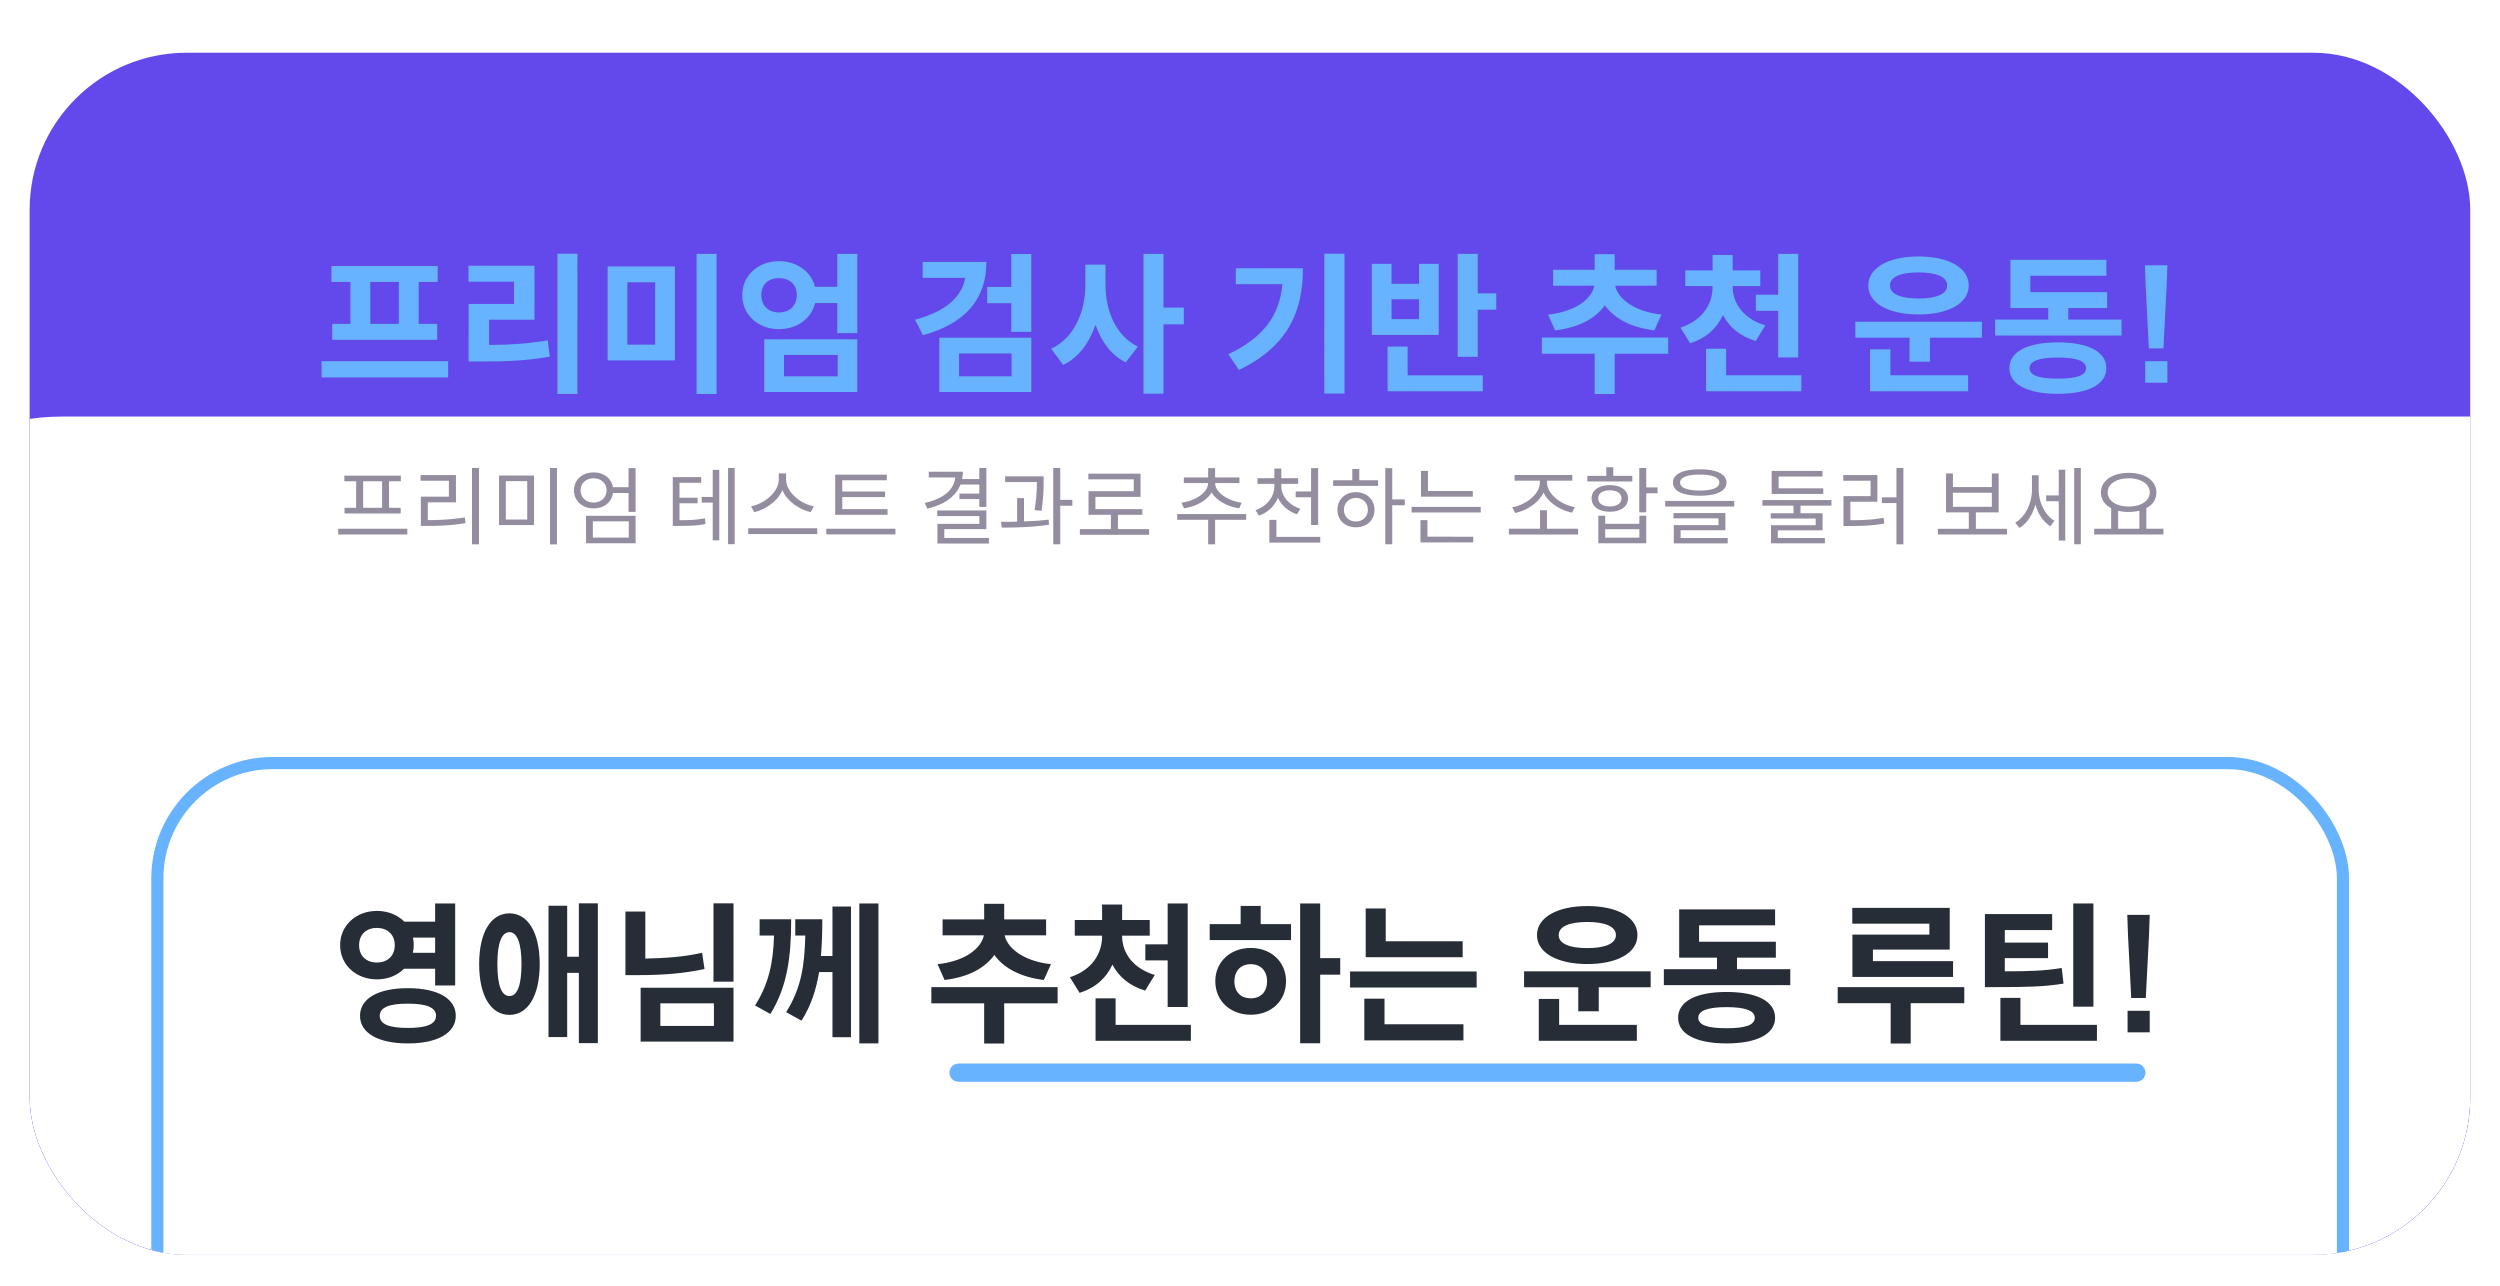 <svg xmlns="http://www.w3.org/2000/svg" width="669" height="344" fill="none" viewBox="0 0 669 344"><g filter="url(#a)"><g clip-path="url(#b)"><rect width="653.1" height="321.676" x="4" y=".341" fill="#6349eb" rx="42"/><g filter="url(#c)"><path fill="#fff" d="M-65.3 5023.12c0 32.26 26.154 58.42 58.417 58.42h673.968c32.263 0 58.417-26.16 58.417-58.42V58.757c0-32.263-26.154-58.417-58.417-58.417H-6.883C-39.146.34-65.3 26.494-65.3 58.757z"/></g><path fill="#67b3ff" d="M84.756 61.68v-4.264h28.431v4.265h-5.077v11.21h4.955v4.264H84.959v-4.264h4.874V61.68zm10.398 0v11.21h7.635V61.68zm20.836 25.548H82.116v-4.346h33.874zm34.601 4.427h-5.361V54.126h5.361zm-23.638-13.119c5.686 0 10.438-.365 15.677-1.218l.569 4.346c-6.174 1.096-11.535 1.3-18.358 1.3h-3.372V67.57h12.145V61.6h-12.185v-4.265h17.668v14.46h-12.144zm60.879 13.12h-5.361V54.166h5.361zm-11.169-8.977H158.67V57.54h17.993zm-12.713-4.224h7.433V61.762h-7.433zm61.53-3.087h-5.361v-8.042h-5.93c-.975 4.184-4.874 6.986-9.667 6.986-5.564 0-9.829-3.777-9.829-9.138 0-5.24 4.265-9.058 9.829-9.058 4.752 0 8.651 2.803 9.626 6.865h5.971v-8.814h5.361zm-20.958-5.523c2.762 0 4.752-1.747 4.752-4.671s-1.99-4.509-4.752-4.509-4.711 1.584-4.711 4.509c0 2.924 1.949 4.67 4.711 4.67m20.958 7.189v14.093h-24.898V77.034zm-5.24 9.91v-5.727h-14.377v5.727zm51.805-11.9h-5.361v-7.677h-6.458v-4.346h6.458v-8.813h5.361zM260.023 56.32c0 10.113-5.808 16.53-16.977 19.617l-2.112-4.143c8.326-2.274 12.55-6.133 13.403-11.21h-11.373V56.32zm12.022 20.267v14.54h-24.613v-14.54zm-5.28 10.357V80.81h-14.053v6.133zm40.653-13.931v18.561h-5.361V54.167h5.361v14.378h5.443v4.468zm-15.515-10.52c0 6.742 2.64 13.566 8.651 16.49l-3.249 4.224c-3.899-1.99-6.499-5.483-8.083-10.072-1.624 4.751-4.427 8.691-8.651 10.763l-3.208-4.346c6.295-2.925 9.138-10.114 9.138-17.059v-5.442h5.402zm63.949 29.04h-5.402V54.126h5.402zm-11.129-33.507c0 11.413-3.858 20.835-17.14 27.212l-2.802-4.224c9.544-4.549 13.687-10.438 14.459-18.724h-12.469v-4.264zm51.741 11.087h-4.955v12.591h-5.361V54.167h5.361v10.56h4.955zm-33.305 6.743V56.848h5.28v5.32h7.352v-5.32h5.28v19.008zm5.28-9.545v5.32h7.352v-5.32zM392.85 86.66v4.265h-25.467v-11.94h5.362v7.676zm17.484-16.246c7.798-.853 11.738-4.468 12.388-7.717h-11.048v-4.264h11.129v-4.184h5.361v4.184h11.21v4.264h-11.088c.65 3.168 4.671 6.864 12.388 7.717l-1.909 4.224c-6.377-.771-10.804-3.29-13.241-6.701-2.437 3.411-6.783 5.93-13.322 6.701zm17.83 10.48v10.762h-5.361V80.892h-14.134v-4.346h33.792v4.346zm43.74-26.726h5.361v27.7h-5.361v-12.47h-5.97v-4.304h5.97zm-6.011 23.313c-4.224-1.259-7.027-3.696-8.773-6.945-1.625 3.574-4.549 6.214-8.773 7.555l-2.599-4.184c6.011-1.95 8.61-6.417 8.61-10.966v-.162h-7.311v-4.184h7.311v-4.143h5.361v4.143h7.392v4.184h-7.392v.162c0 4.224 2.681 8.53 8.733 10.357zm12.225 13.444h-25.506V79.552h5.361v7.107h20.145zm31.335-20.551c-8.002 0-13.444-3.006-13.444-7.758 0-4.711 5.442-7.758 13.444-7.758 8.123 0 13.443 3.047 13.443 7.758 0 4.752-5.32 7.758-13.443 7.758m0-11.25c-4.752 0-7.636 1.177-7.636 3.492s2.884 3.493 7.636 3.493 7.676-1.178 7.676-3.493-2.924-3.493-7.676-3.493m16.977 17.464h-13.891v6.417h-5.483v-6.417h-14.499v-4.265h33.873zm-3.696 10.072v4.265h-26.238v-11.21h5.443v6.945zm41.059-10.64H529.96v-4.265h14.216v-3.087h-10.113V55.75h25.669v4.265h-20.349v4.386h20.552v4.265h-10.398v3.087h14.256zm-17.058 1.827c8.082 0 12.997 2.477 12.997 6.905 0 4.386-4.915 6.864-12.997 6.864s-12.957-2.478-12.957-6.864c0-4.428 4.874-6.905 12.957-6.905m0 9.707c5.077 0 7.554-.853 7.554-2.802 0-1.91-2.518-2.844-7.554-2.844s-7.555.935-7.555 2.844c0 1.95 2.478 2.802 7.555 2.802m24.366-8.082-.853-16.612-.203-5.646h6.011l-.203 5.646L575 79.47zm-.975 9.179v-5.768h5.93v5.768z"/><path fill="#948c9f" d="M88.212 115.02v-1.501h15.125v1.501h-3.162v7.096h3.116v1.524H88.257v-1.524h3.116v-7.096zm5.026 0v7.096h5.072v-7.096zm11.827 14.238H86.574v-1.547h18.491zm19.172 2.638h-1.865v-20.447h1.865zm-13.692-6.482c3.344 0 6.369-.182 9.917-.728l.182 1.524c-3.708.614-6.755.751-10.281.751h-1.683v-7.825h7.506v-4.253h-7.574v-1.524h9.462v7.301h-7.529zm34.57 6.505h-1.865v-20.448h1.865zm-6.141-5.186h-9.371v-13.26h9.371zm-7.551-1.478h5.732v-10.281h-5.732zm34.729-2.047h-1.887v-5.05h-4.163c-.364 2.48-2.388 4.117-5.185 4.117-3.025 0-5.254-1.956-5.254-4.844 0-2.821 2.229-4.777 5.254-4.777 2.706 0 4.799 1.592 5.163 3.958h4.185v-5.118h1.887zm-11.235-2.502c2.001 0 3.457-1.342 3.457-3.275 0-1.888-1.456-3.207-3.457-3.207-2.025 0-3.48 1.319-3.48 3.207 0 1.933 1.455 3.275 3.48 3.275m11.235 3.548v7.347h-13.26v-7.347zm-1.819 5.845v-4.367h-9.621v4.367zm28.33 1.752h-1.774v-20.402h1.774zm-4.117-19.879v18.855h-1.751v-10.098h-2.957v-1.524h2.957v-7.233zm-10.645 13.465c2.843 0 4.686-.091 6.801-.523l.159 1.524c-2.297.477-4.23.523-7.437.523h-1.319v-13.056h7.596v1.524h-5.8v4.003h4.845v1.479h-4.845zm35.117-2.161c-3.094-.728-6.301-2.889-7.574-5.891-1.274 2.98-4.504 5.163-7.552 5.891l-.841-1.547c3.548-.727 7.415-3.753 7.415-7.255v-1.57h1.956v1.57c0 3.457 3.866 6.596 7.437 7.255zm1.751 5.868h-18.492v-1.546h18.492zm4.797-5.163v-10.735h13.806v1.501h-11.918v3.025h11.463v1.478h-11.463v3.23h12.123v1.501zm16.126 5.254h-18.514v-1.524h18.514zm17.413-13.351c-1.274 3.207-4.322 5.39-8.894 6.459l-.682-1.523c5.072-1.16 7.824-3.526 8.166-6.824h-7.097v-1.524h9.121c0 .66-.068 1.319-.205 1.956h4.617v-2.957h1.888v10.418h-1.888v-2.116h-5.322v-1.455h5.322v-2.434zm7.596 15.785h-13.783v-5.254h11.236v-2.093h-11.281v-1.501h13.146v5.004H248.76v2.365h11.941zm19.082-10.099v10.304h-1.866v-20.403h1.866v8.53h3.252v1.569zm-6.869 1.16a43.3 43.3 0 0 0 .614-7.506h-8.484V113.7h10.303v1.115c0 1.638 0 4.253-.568 8.097zm-2.821 3.025c2.275-.091 4.481-.205 6.574-.477l.113 1.364c-4.23.66-9.007.774-12.646.774l-.205-1.547c1.297 0 2.775 0 4.322-.068v-6.278h1.842zm33.479 3.594h-18.537v-1.524h8.302v-3.844h-5.982v-6.3h12.1v-3.184h-12.146v-1.524h13.966v6.209h-12.078v3.298h12.555v1.501h-6.528v3.844h8.348zm8.655-8.598c3.708-.477 7.12-2.729 7.12-5.254h-6.483v-1.501h6.505v-2.502h1.865v2.502h6.505v1.501h-6.505c0 2.502 3.435 4.777 7.097 5.254l-.66 1.502c-3.139-.478-6.073-2.048-7.369-4.254-1.297 2.206-4.231 3.776-7.392 4.254zm9.007 4.572v6.573h-1.865v-6.573h-8.279v-1.524h18.446v1.524zm25.677-13.829h1.888v15.216h-1.888v-7.414h-4.116v-1.547h4.116zm-3.775 12.351c-2.366-.796-4.162-2.366-5.095-4.458-.887 2.274-2.684 3.98-5.072 4.822l-.933-1.456c3.025-1.024 5.05-3.571 5.05-6.414v-.637h-4.527v-1.501h4.527v-2.593h1.865v2.593h4.503v1.501h-4.503v.637c0 2.729 2.092 5.049 5.095 6.027zm6.232 7.574h-13.624v-6.073h1.888v4.549h11.736zm19.263-9.985v10.44h-1.865v-20.38h1.865v8.37h3.343v1.57zm-3.798-6.687v1.501h-12.032v-1.501h5.14v-3.025h1.865v3.025zm-5.937 3.184c2.911 0 4.981 1.979 4.981 4.708 0 2.798-2.07 4.686-4.981 4.686-2.866 0-4.935-1.888-4.935-4.686 0-2.729 2.069-4.708 4.935-4.708m0 7.847c1.888 0 3.207-1.319 3.207-3.139s-1.319-3.161-3.207-3.161c-1.842 0-3.184 1.342-3.184 3.161 0 1.82 1.342 3.139 3.184 3.139m17.421-6.642v-6.914h1.865v5.391h12.009v1.523zm15.989 4.231h-18.491v-1.501h18.491zm-2.001 6.482v1.524H376.18v-5.959h1.866v4.435zm10.43-7.869c3.525-.615 7.392-3.412 7.392-6.687v-.433h-6.755v-1.523h15.443v1.523h-6.755v.433c0 3.252 3.889 6.072 7.438 6.618l-.751 1.501c-3.093-.614-6.369-2.638-7.642-5.413-1.274 2.843-4.549 4.845-7.574 5.504zm17.627 7.278h-18.514v-1.547h8.324v-4.935h1.865v4.935h8.325zm2.477-14.193v-1.501h5.072v-2.297h1.865v2.297h5.095v1.501zm15.762 3.162v5.095h-1.865v-11.851h1.865v5.186h3.025v1.57zm-4.867 1.364c0 2.184-1.979 3.571-4.89 3.571s-4.868-1.387-4.868-3.571c0-2.16 1.957-3.548 4.868-3.548s4.89 1.388 4.89 3.548m-7.983 0c0 1.365 1.182 2.161 3.093 2.161 1.91 0 3.116-.796 3.116-2.161s-1.206-2.16-3.116-2.16-3.093.796-3.093 2.16m12.85 4.64v7.37h-12.828v-7.37h1.843v2.161h9.143v-2.161zm-10.985 3.617v2.251h9.143v-2.251zm25.29-8.962c-4.481 0-7.165-1.228-7.165-3.525s2.684-3.548 7.165-3.548 7.165 1.251 7.165 3.548-2.684 3.525-7.165 3.525m0-5.663c-3.389 0-5.254.773-5.254 2.138s1.865 2.138 5.254 2.138 5.254-.773 5.254-2.138-1.865-2.138-5.254-2.138m9.234 8.552h-18.468v-1.501h18.468zm-1.751 8.415v1.456h-14.42v-4.89h11.964v-1.82h-12.032v-1.41h13.874v4.595h-11.987v2.069zm11.772-11.781v-6.164h13.601v1.501h-11.736v3.161h11.941v1.502zm7.71 5.163h5.914v4.571h-11.987v2.047h12.601v1.433h-14.42v-4.844h11.964v-1.797h-12.032v-1.41h6.095v-2.025h-8.324v-1.501h18.468v1.501h-8.279zm27.542 8.324h-1.865v-11.054h-3.889v-1.524h3.889v-7.869h1.865zm-14.192-6.459c3.48 0 5.959-.114 8.893-.66l.182 1.547c-3.071.546-5.664.659-9.348.659h-1.57V119h7.256v-4.117h-7.301v-1.524h9.121v7.142h-7.233zm41.908 3.821h-18.491v-1.524h8.279v-4.39h-6.096v-10.417h1.842v3.639h10.418v-3.639h1.819v10.417h-6.095v4.39h8.324zm-4.048-7.415v-3.753h-10.418v3.753zm23.812 10.031h-1.775v-20.403h1.775zm-4.163-19.948v18.947h-1.751v-10.531h-3.366v-1.547h3.366v-6.869zm-7.119 5.3c0 3.275 1.547 6.732 4.208 8.37l-1.069 1.456c-1.933-1.183-3.298-3.344-4.026-5.823-.728 2.752-2.206 5.004-4.23 6.278l-1.16-1.411c2.797-1.637 4.48-5.276 4.48-8.802v-3.889h1.797zm33.388 12.032h-18.537v-1.547h4.549v-5.504c-1.729-.887-2.73-2.365-2.73-4.208 0-3.161 3.094-5.231 7.415-5.231 4.344 0 7.415 2.07 7.415 5.231 0 1.843-.955 3.298-2.684 4.185v5.527h4.572zm-9.303-15.034c-3.275 0-5.618 1.501-5.618 3.775s2.343 3.776 5.618 3.776 5.641-1.501 5.641-3.776-2.366-3.775-5.641-3.775m2.866 13.487v-4.799c-.978.205-1.933.319-2.866.319-1.001 0-1.933-.114-2.82-.319v4.799z"/><rect width="584.866" height="718.085" x="38.175" y="190.421" fill="#fff" stroke="#67b3ff" stroke-width="3.249" rx="30.868"/><path fill="#262d37" d="M104.184 245.466c-1.787 1.787-4.346 2.843-7.27 2.843-5.523 0-9.829-3.859-9.829-9.139 0-5.32 4.306-9.179 9.83-9.179 3.086 0 5.564 1.097 7.351 2.884h8.245v-4.874h5.361v21.932h-5.361v-4.467zm-12.022-6.296c0 2.925 1.99 4.63 4.752 4.63s4.793-1.705 4.793-4.63-2.03-4.63-4.793-4.63c-2.762 0-4.752 1.706-4.752 4.63m14.419-2.031c.122.65.203 1.26.203 2.031 0 .65-.081 1.341-.244 2.031h5.971v-4.062zm-1.381 13.525c7.92 0 12.834 2.722 12.834 7.393 0 4.63-4.914 7.392-12.834 7.392-7.88 0-12.794-2.762-12.794-7.392 0-4.671 4.914-7.393 12.794-7.393m0 10.642c4.914 0 7.554-.975 7.554-3.249s-2.64-3.25-7.554-3.25c-4.915 0-7.514.975-7.514 3.25s2.599 3.249 7.514 3.249m50.847 4.061h-5.077v-18.805h-3.127v17.181h-4.996V228.61h4.996v13.647h3.127V227.96h5.077zm-23.638-34.726c4.915 0 8.083 5.118 8.083 13.566 0 8.488-3.168 13.606-8.083 13.606-4.996 0-8.123-5.118-8.123-13.606 0-8.448 3.127-13.566 8.123-13.566m0 22.136c1.99 0 3.209-2.681 3.209-8.57 0-5.727-1.219-8.53-3.209-8.53-2.071 0-3.249 2.803-3.249 8.53 0 5.889 1.178 8.57 3.249 8.57m59.946-3.859h-5.362V227.96h5.362zm-7.758-3.371c-5.767 1.218-11.21 1.625-17.911 1.625h-3.25v-17.018h5.321v12.59c5.564-.121 10.276-.446 15.19-1.543zm7.758 4.996v14.418h-24.857v-14.418zm-5.24 10.235v-6.052h-14.337v6.052zm44.024 4.671h-5.117v-37.448h5.117zm-7.351-36.636v34.97h-4.955v-17.424h-3.574c-.772 4.59-2.112 8.936-4.712 12.997l-4.102-2.274c4.143-6.621 4.915-12.672 5.118-20.511h-2.681v-4.346h7.23c0 3.412-.082 6.58-.366 9.829h3.087v-13.241zm-16.003 3.412c0 9.545-.893 17.83-5.564 25.344l-4.102-2.274c3.696-5.849 4.874-11.495 5.077-18.724h-3.859v-4.346zm39.174 12.022c7.798-.853 11.738-4.468 12.387-7.717h-11.047v-4.264h11.129v-4.184h5.361v4.184h11.21v4.264h-11.088c.65 3.168 4.671 6.864 12.388 7.717l-1.909 4.224c-6.377-.771-10.804-3.29-13.241-6.701-2.437 3.411-6.783 5.93-13.322 6.701zm17.83 10.479v10.763h-5.361v-10.763h-14.135v-4.346h33.793v4.346zm43.74-26.725h5.361v27.7h-5.361v-12.469h-5.971v-4.305h5.971zm-6.011 23.313c-4.224-1.259-7.027-3.696-8.773-6.945-1.625 3.574-4.549 6.214-8.773 7.555l-2.6-4.184c6.011-1.949 8.611-6.417 8.611-10.966v-.163h-7.311v-4.183h7.311v-4.143h5.361v4.143h7.392v4.183h-7.392v.163c0 4.224 2.681 8.529 8.733 10.357zm12.225 13.444h-25.507v-11.372h5.362v7.107h20.145zm34.601-17.708v18.358h-5.361v-37.407h5.361v14.622h5.362v4.427zm-7.798-13.525v4.264h-21.77v-4.264h8.286v-4.874h5.361v4.874zm-10.763 6.376c5.402 0 9.423 3.696 9.423 8.895 0 5.321-4.021 8.976-9.423 8.976-5.442 0-9.504-3.655-9.504-8.976 0-5.199 4.062-8.895 9.504-8.895m0 13.485c2.599 0 4.346-1.665 4.346-4.59 0-2.802-1.747-4.549-4.346-4.549s-4.386 1.665-4.386 4.59 1.787 4.549 4.386 4.549m30.743-11.007v-13.038h5.361v8.773h20.592v4.265zm29.69 8.123h-33.873v-4.305h33.873zm-3.534 9.829v4.305H361.16v-11.169h5.402v6.864zm33.122-16.124c-8.001 0-13.444-3.006-13.444-7.758 0-4.711 5.443-7.758 13.444-7.758 8.123 0 13.444 3.047 13.444 7.758 0 4.752-5.321 7.758-13.444 7.758m0-11.251c-4.752 0-7.636 1.178-7.636 3.493s2.884 3.493 7.636 3.493 7.676-1.178 7.676-3.493-2.924-3.493-7.676-3.493m16.977 17.465h-13.89v6.417h-5.483v-6.417h-14.5v-4.265h33.873zm-3.696 10.072v4.265h-26.237v-11.21h5.442v6.945zm41.06-10.641h-33.833v-4.264h14.215v-3.087h-10.113v-12.916h25.669v4.265h-20.348v4.386h20.551v4.265h-10.398v3.087h14.257zm-17.059 1.828c8.082 0 12.997 2.477 12.997 6.905 0 4.386-4.915 6.864-12.997 6.864s-12.956-2.478-12.956-6.864c0-4.428 4.873-6.905 12.956-6.905m0 9.707c5.077 0 7.554-.853 7.554-2.802 0-1.909-2.518-2.844-7.554-2.844s-7.555.935-7.555 2.844c0 1.949 2.478 2.802 7.555 2.802m33.649-27.984v-4.224h26.076v11.169h-20.552v3.087h21.445v4.224h-26.928v-11.332h20.592v-2.924zm15.637 21.282v10.804h-5.361v-10.804h-14.175v-4.305h33.874v4.305zm43.497.935v-27.619h5.402v27.619zm-2.6-6.174c-5.32.853-9.91.934-17.83.934h-3.209v-19.536h17.993v4.265h-12.672v3.371h11.575v4.143h-11.575v3.533c6.417 0 10.601-.122 15.231-.893zm8.936 15.312h-25.832v-11.494h5.361v7.229h20.471zm9.176-11.453-.853-16.612-.203-5.646h6.011l-.203 5.646-.853 16.612zm-.975 9.179v-5.768h5.93v5.768z"/><path stroke="#67b3ff" stroke-linecap="round" stroke-width="4.874" d="M252.568 273.277h315.178"/></g></g><defs><filter id="a" width="668.837" height="343.315" x=".066" y=".341" color-interpolation-filters="sRGB" filterUnits="userSpaceOnUse"><feFlood flood-opacity="0" result="BackgroundImageFix"/><feColorMatrix in="SourceAlpha" result="hardAlpha" values="0 0 0 0 0 0 0 0 0 0 0 0 0 0 0 0 0 0 127 0"/><feOffset dx="3.934" dy="13.77"/><feGaussianBlur stdDeviation="3.934"/><feComposite in2="hardAlpha" operator="out"/><feColorMatrix values="0 0 0 0 0 0 0 0 0 0 0 0 0 0 0 0 0 0 0.1 0"/><feBlend in2="BackgroundImageFix" result="effect1_dropShadow_3891_441"/><feBlend in="SourceGraphic" in2="effect1_dropShadow_3891_441" result="shape"/></filter><filter id="c" width="818.063" height="5186.35" x="-65.3" y=".34" color-interpolation-filters="sRGB" filterUnits="userSpaceOnUse"><feFlood flood-opacity="0" result="BackgroundImageFix"/><feColorMatrix in="SourceAlpha" result="hardAlpha" values="0 0 0 0 0 0 0 0 0 0 0 0 0 0 0 0 0 0 127 0"/><feOffset dx="19.472" dy="97.362"/><feGaussianBlur stdDeviation="3.894"/><feComposite in2="hardAlpha" operator="out"/><feColorMatrix values="0 0 0 0 0 0 0 0 0 0 0 0 0 0 0 0 0 0 0.25 0"/><feBlend in2="BackgroundImageFix" result="effect1_dropShadow_3891_441"/><feBlend in="SourceGraphic" in2="effect1_dropShadow_3891_441" result="shape"/></filter><clipPath id="b"><rect width="653.1" height="321.676" x="4" y=".341" fill="#fff" rx="42"/></clipPath></defs></svg>